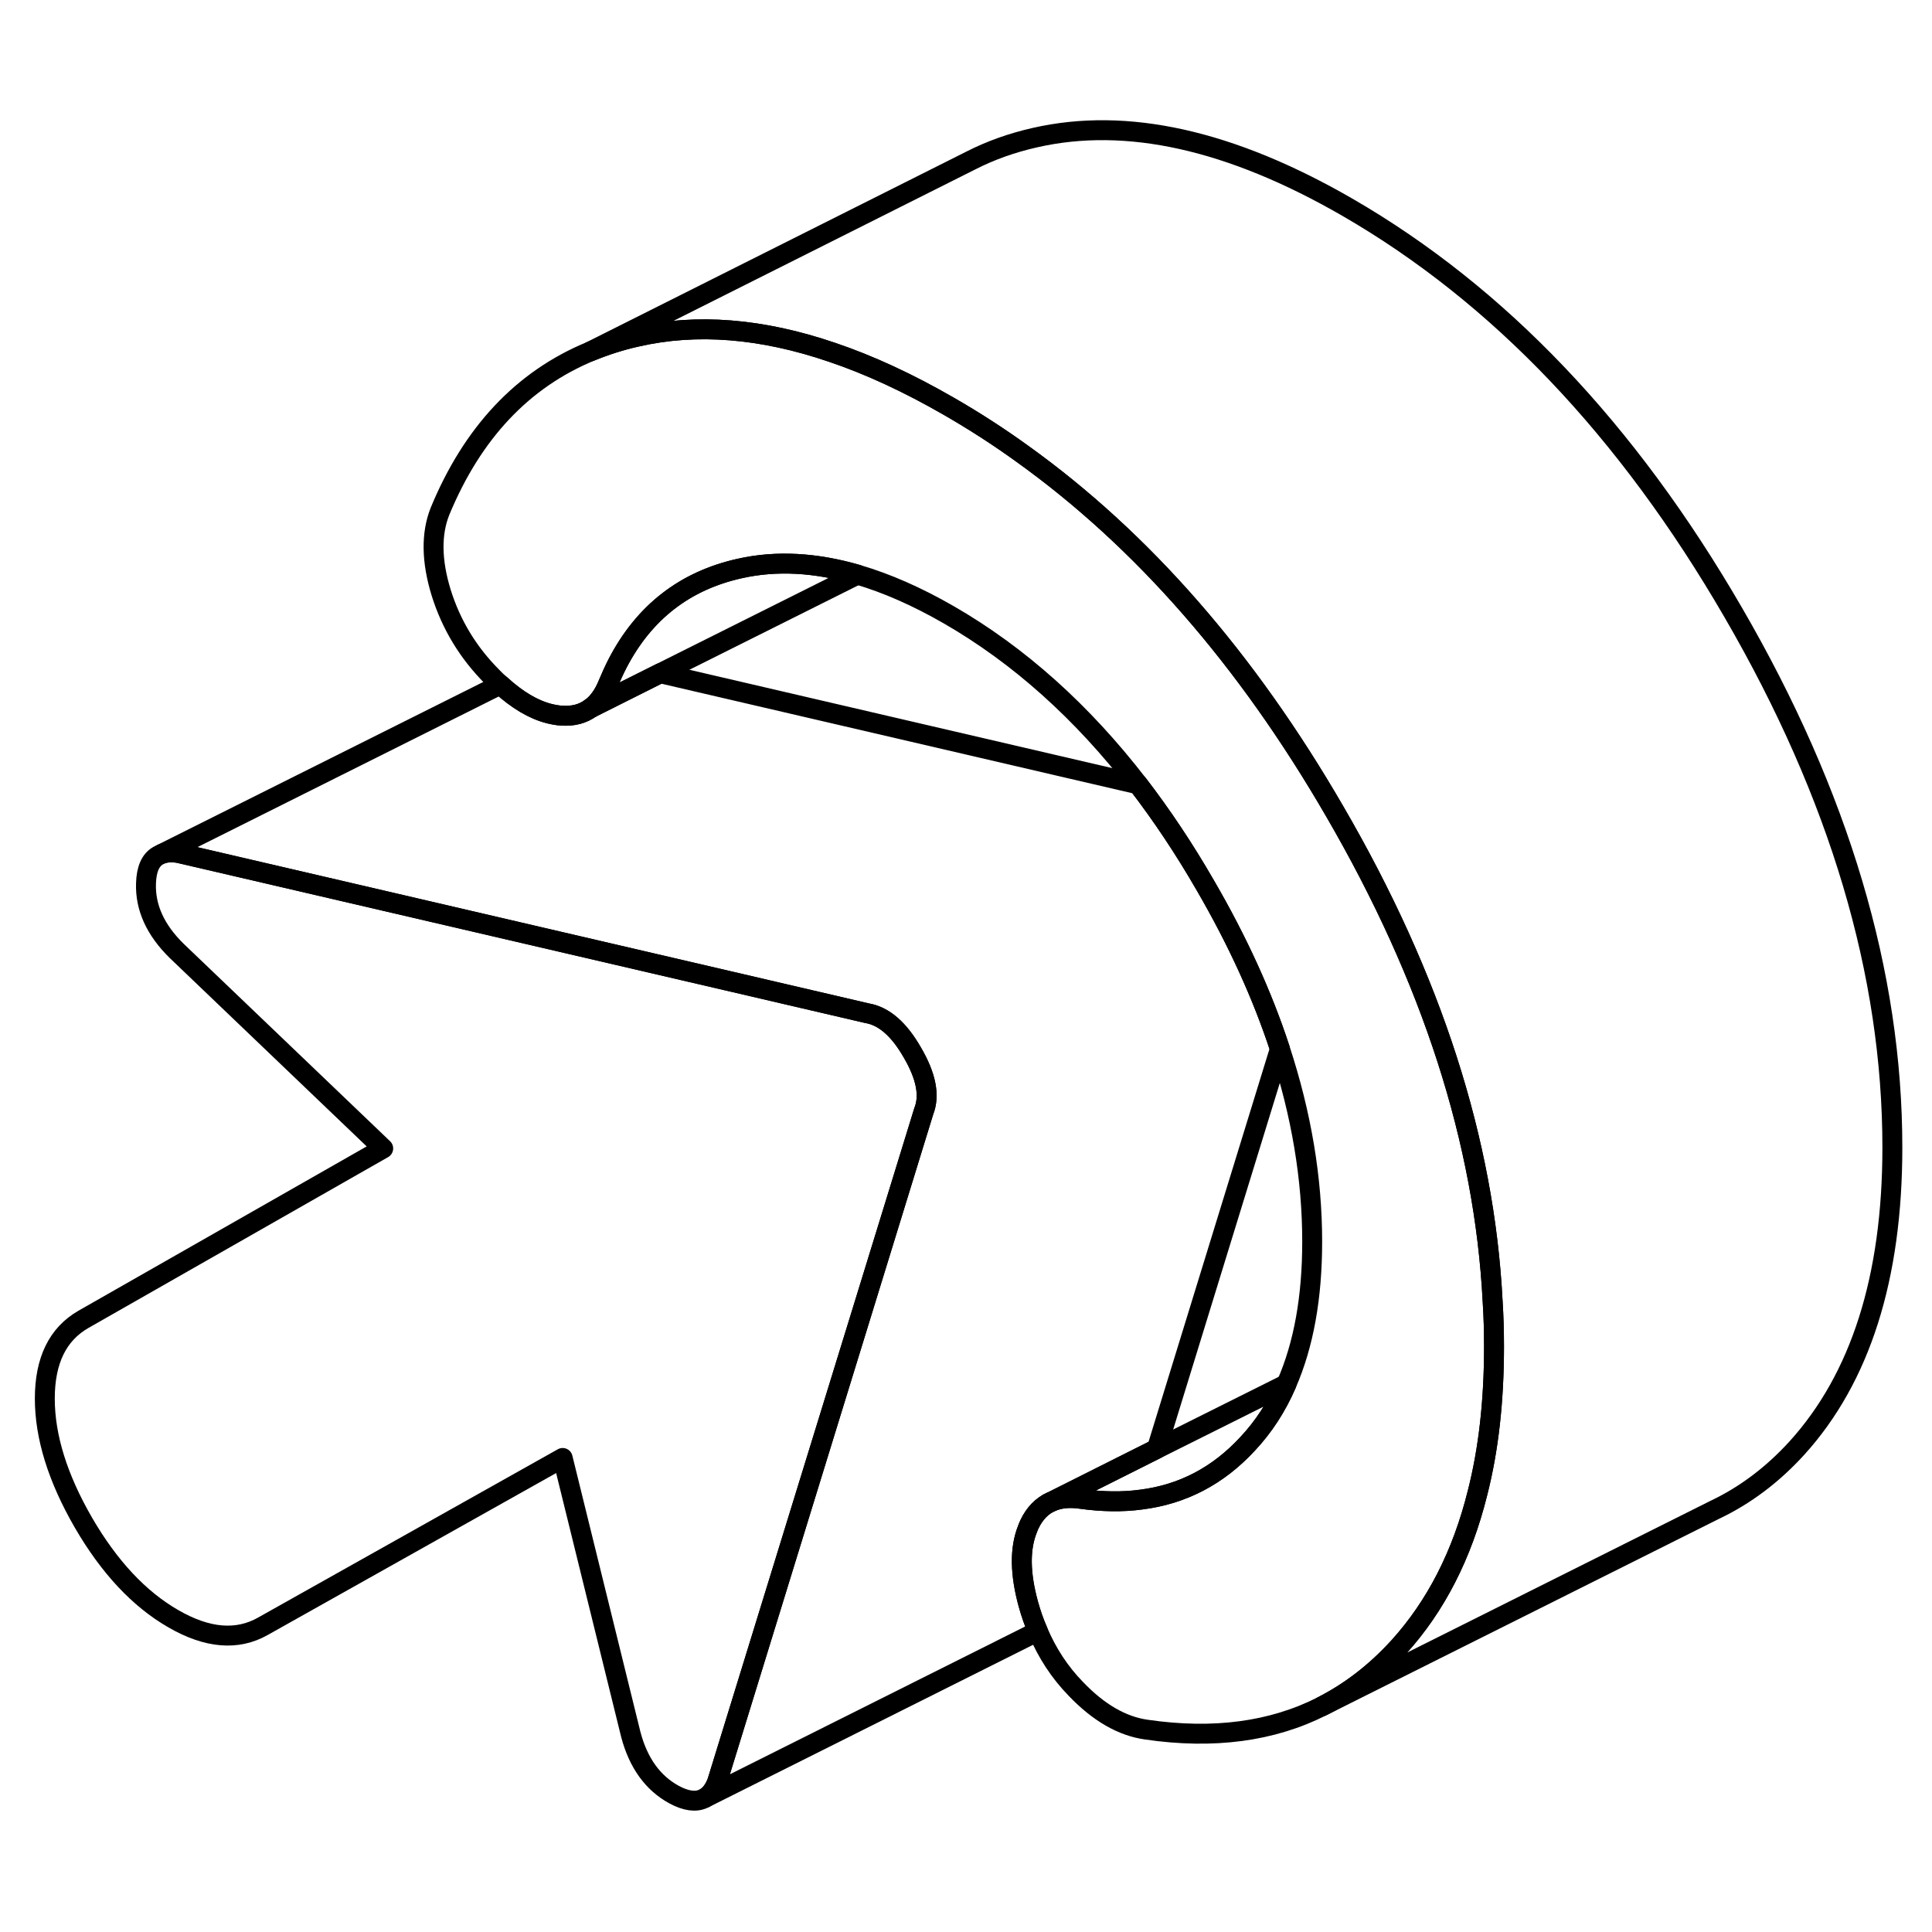 <svg width="48" height="48" viewBox="0 0 97 89" fill="none" xmlns="http://www.w3.org/2000/svg" stroke-width="1px"
     stroke-linecap="round" stroke-linejoin="round">
    <path d="M75.011 63.61C75.011 66.32 74.74 68.77 74.18 70.96C73.41 74.06 72.091 76.64 70.221 78.7C69.071 79.96 67.791 80.95 66.371 81.67C63.861 82.94 60.921 83.33 57.561 82.84C56.341 82.67 55.161 81.99 54.021 80.8C53.201 79.96 52.571 78.99 52.111 77.9C51.921 77.47 51.761 77.01 51.631 76.54C51.211 75.01 51.191 73.75 51.591 72.76C51.621 72.68 51.651 72.6 51.691 72.52C51.95 71.98 52.321 71.6 52.781 71.4C53.201 71.22 53.681 71.17 54.251 71.25C55.321 71.4 56.341 71.42 57.291 71.29C59.371 71.03 61.151 70.1 62.631 68.5C63.441 67.64 64.091 66.64 64.591 65.49C65.451 63.52 65.881 61.15 65.881 58.34C65.881 55.17 65.341 51.95 64.261 48.66C63.381 45.97 62.131 43.23 60.521 40.46C59.461 38.62 58.331 36.93 57.141 35.38C54.331 31.74 51.161 28.9 47.641 26.87C46.041 25.95 44.521 25.28 43.051 24.85C40.951 24.24 38.981 24.13 37.151 24.54C34.391 25.15 32.341 26.74 31.011 29.3C30.841 29.63 30.681 29.98 30.531 30.34C30.321 30.86 30.041 31.26 29.691 31.53H29.68C29.27 31.84 28.781 31.97 28.201 31.93C28.001 31.92 27.791 31.88 27.581 31.83C26.791 31.63 25.971 31.15 25.121 30.37C24.991 30.26 24.851 30.13 24.721 29.99C23.501 28.77 22.651 27.36 22.151 25.76C21.661 24.17 21.641 22.8 22.091 21.67C23.721 17.73 26.241 15.05 29.651 13.64C30.381 13.34 31.151 13.09 31.961 12.91C34.971 12.22 38.241 12.48 41.781 13.69C43.651 14.32 45.611 15.23 47.641 16.4C48.891 17.12 50.121 17.91 51.311 18.77C57.341 23.09 62.581 29.08 67.021 36.75C71.891 45.13 74.531 53.32 74.941 61.33C74.99 62.09 75.011 62.85 75.011 63.61Z" stroke="currentColor" stroke-linejoin="round"/>
    <path d="M46.38 51.79L43.23 62.02L36.01 85.45C35.86 85.85 35.65 86.13 35.39 86.27L35.31 86.31C34.93 86.49 34.43 86.42 33.84 86.1C32.78 85.52 32.05 84.52 31.67 83.08L28.25 69.2L13.2 77.65C11.91 78.38 10.41 78.26 8.7 77.27C6.98 76.28 5.48 74.67 4.19 72.45C2.9 70.22 2.25 68.14 2.25 66.22C2.25 64.3 2.9 62.98 4.19 62.24L19.24 53.66L8.87 43.74C7.8 42.69 7.29 41.56 7.33 40.36C7.35 39.65 7.55 39.18 7.94 38.96L8.12 38.87C8.36 38.79 8.64 38.77 8.98 38.83L36.49 45.23L43.53 46.87C44.37 47.01 45.13 47.66 45.81 48.85C46.5 50.03 46.69 51.01 46.38 51.79Z" stroke="currentColor" stroke-linejoin="round"/>
    <path d="M29.68 31.54L29.65 31.55" stroke="currentColor" stroke-linejoin="round"/>
    <path d="M43.05 24.85L33.15 29.8L29.689 31.53C30.04 31.26 30.32 30.86 30.529 30.34C30.68 29.98 30.84 29.63 31.009 29.3C32.34 26.74 34.39 25.15 37.15 24.54C38.98 24.13 40.95 24.24 43.05 24.85Z" stroke="currentColor" stroke-linejoin="round"/>
    <path d="M64.59 65.49C64.09 66.64 63.44 67.64 62.63 68.5C61.15 70.1 59.37 71.03 57.29 71.29C56.34 71.42 55.32 71.4 54.25 71.25C53.68 71.17 53.2 71.22 52.78 71.4L58.08 68.74L64.59 65.49Z" stroke="currentColor" stroke-linejoin="round"/>
    <path d="M52.78 71.4L52.61 71.48" stroke="currentColor" stroke-linejoin="round"/>
    <path d="M64.26 48.66L58.08 68.74L52.78 71.4C52.32 71.6 51.95 71.98 51.69 72.52C51.65 72.6 51.62 72.68 51.59 72.76C51.19 73.75 51.21 75.01 51.63 76.54C51.76 77.01 51.92 77.47 52.11 77.9L35.39 86.27C35.65 86.13 35.86 85.85 36.01 85.45L43.23 62.02L46.38 51.79C46.69 51.01 46.5 50.03 45.81 48.85C45.13 47.66 44.37 47.01 43.53 46.87L36.49 45.23L8.98 38.83C8.64 38.77 8.36 38.79 8.12 38.87L25.12 30.37C25.97 31.15 26.79 31.63 27.58 31.83C27.79 31.88 28 31.92 28.2 31.93C28.78 31.97 29.27 31.84 29.68 31.54H29.69L33.15 29.8L57.14 35.38C58.33 36.93 59.46 38.62 60.52 40.46C62.13 43.23 63.38 45.97 64.26 48.66Z" stroke="currentColor" stroke-linejoin="round"/>
    <path d="M95.01 53.61C95.01 60.15 93.41 65.18 90.22 68.7C89 70.04 87.62 71.08 86.1 71.8L66.37 81.67C67.79 80.95 69.07 79.96 70.22 78.7C72.09 76.64 73.41 74.06 74.18 70.96C74.74 68.77 75.01 66.32 75.01 63.61C75.01 62.85 74.99 62.09 74.94 61.33C74.53 53.32 71.89 45.13 67.02 36.75C62.58 29.08 57.34 23.09 51.31 18.77C50.12 17.91 48.89 17.12 47.64 16.4C45.61 15.23 43.65 14.32 41.78 13.69C38.24 12.48 34.97 12.22 31.96 12.91C31.15 13.09 30.38 13.34 29.65 13.64L48.76 4.05C49.74 3.55 50.81 3.17 51.96 2.91C56.56 1.86 61.78 3.02 67.64 6.4C75.24 10.79 81.7 17.57 87.02 26.75C92.35 35.93 95.01 44.88 95.01 53.61Z" stroke="currentColor" stroke-linejoin="round"/>
</svg>